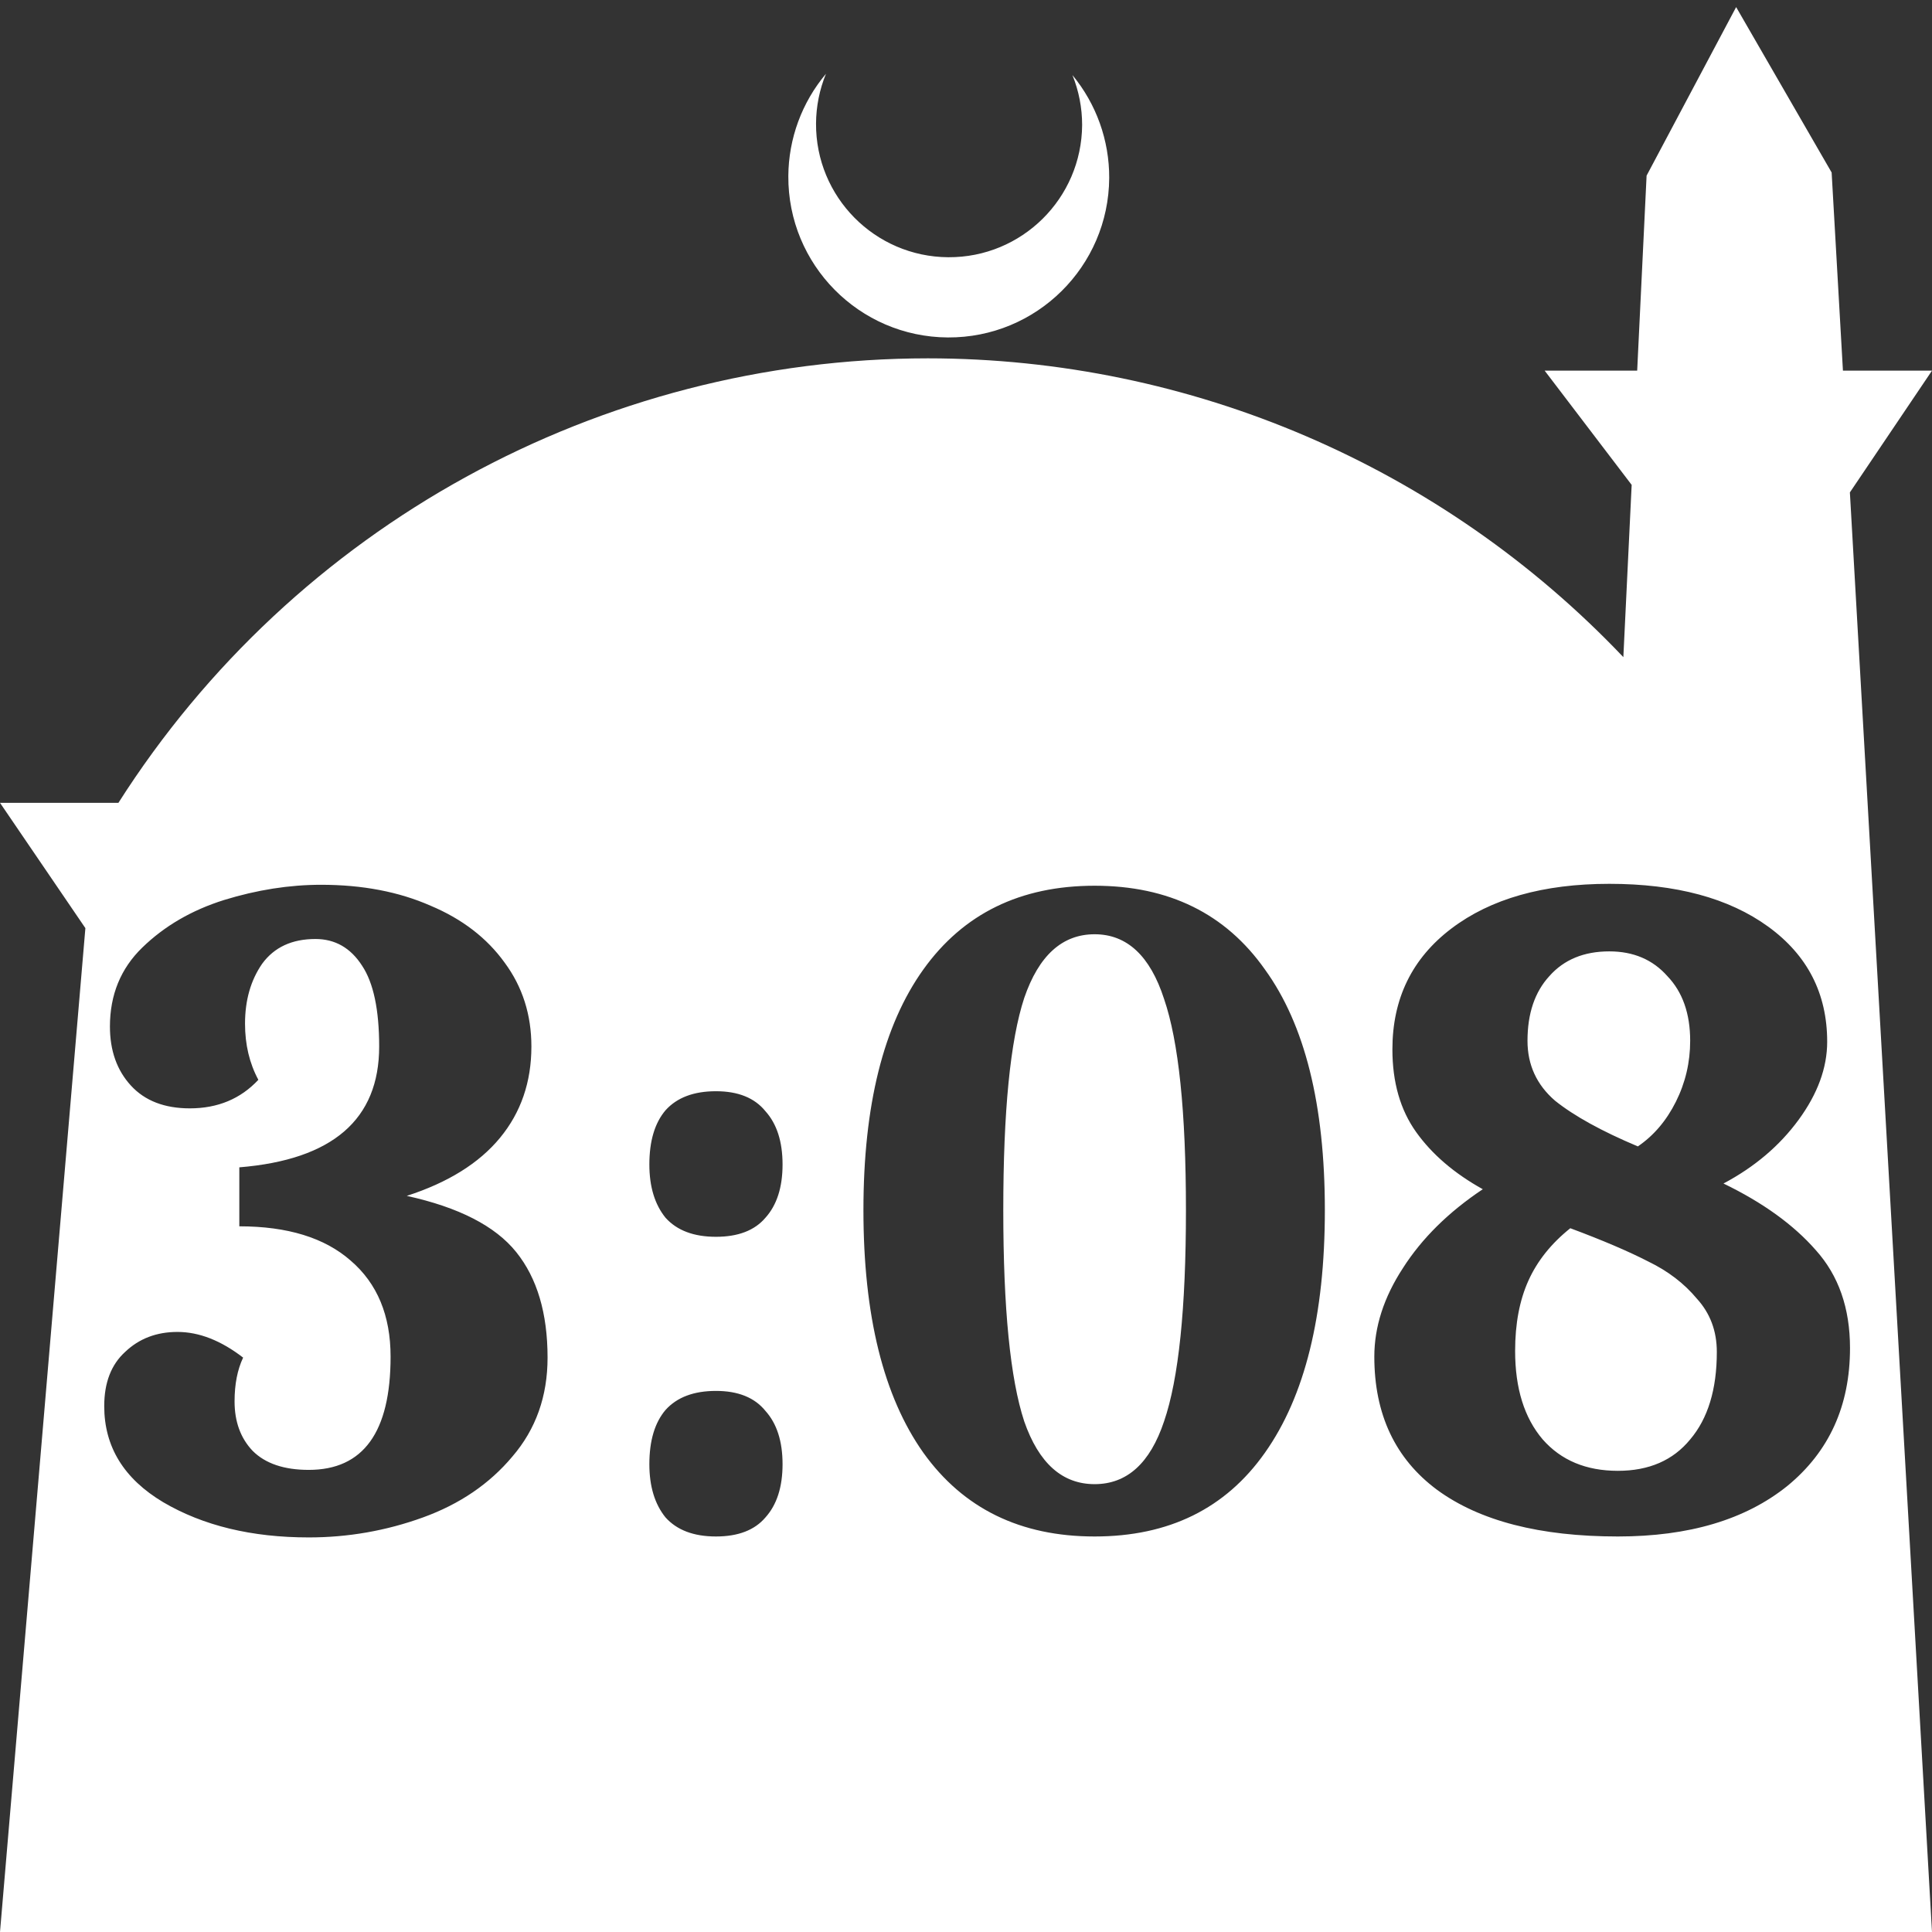 <?xml version="1.0" encoding="UTF-8" standalone="no"?>
<!-- Created with Inkscape (http://www.inkscape.org/) -->

<svg
   width="172.67mm"
   height="172.67mm"
   viewBox="0 0 172.67 172.67"
   version="1.1"
   id="svg1"
   xml:space="preserve"
   xmlns="http://www.w3.org/2000/svg"
   xmlns:svg="http://www.w3.org/2000/svg"><rect x="0" y="0" width="172.67" height="172.67" fill="#333333" stroke="none"/><defs
     id="defs1" /><g
     id="layer1"
     transform="translate(157.251,198.81)"><path
       id="path5"
       style="fill:#ffffff;fill-opacity:1;stroke-width:0.805;stroke-linecap:round;stroke-linejoin:round"
       d="M -2.086 -198.177 L -10.089 -183.113 L -10.93 -165.684 L -19.199 -165.684 L -11.423 -155.474 L -12.166 -140.079 C -28.353 -157.121 -50.824 -166.774 -74.327 -166.784 C -103.645 -166.774 -130.927 -151.792 -146.667 -127.059 L -157.251 -127.059 L -149.62 -115.86 L -157.251 -26.14 L -8.514 -26.14 L 15.419 -26.14 L 8.08 -154.802 L 15.419 -165.684 L 7.459 -165.684 L 6.449 -183.393 L -2.086 -198.177 z M -83.431 -192.216 C -85.585 -189.655 -86.775 -186.421 -86.795 -183.075 C -86.842 -175.155 -80.46 -168.697 -72.54 -168.651 C -64.621 -168.604 -58.163 -174.986 -58.117 -182.905 C -58.103 -186.26 -59.266 -189.514 -61.404 -192.1 C -60.831 -190.684 -60.537 -189.17 -60.537 -187.641 C -60.576 -181.074 -65.931 -175.782 -72.498 -175.82 C -79.065 -175.859 -84.358 -181.214 -84.319 -187.781 C -84.309 -189.303 -84.008 -190.808 -83.431 -192.216 z M -13.421 -119.819 C -7.469 -119.819 -2.735 -118.544 0.779 -115.993 C 4.294 -113.442 6.051 -110.012 6.051 -105.704 C 6.051 -103.38 5.2 -101.056 3.5 -98.732 C 1.799 -96.408 -0.44 -94.509 -3.218 -93.035 C 0.297 -91.335 3.047 -89.351 5.031 -87.083 C 7.071 -84.816 8.091 -81.896 8.091 -78.325 C 8.091 -73.167 6.221 -69.057 2.48 -65.996 C -1.261 -62.992 -6.307 -61.489 -12.656 -61.489 C -19.628 -61.489 -25.013 -62.878 -28.811 -65.656 C -32.552 -68.434 -34.423 -72.401 -34.423 -77.56 C -34.423 -80.224 -33.573 -82.86 -31.872 -85.468 C -30.172 -88.132 -27.79 -90.484 -24.729 -92.525 C -27.28 -93.942 -29.264 -95.643 -30.681 -97.627 C -32.099 -99.611 -32.807 -102.076 -32.807 -105.024 C -32.807 -109.559 -31.05 -113.159 -27.535 -115.823 C -24.021 -118.487 -19.316 -119.819 -13.421 -119.819 z M -128.549 -119.734 C -124.865 -119.734 -121.605 -119.111 -118.771 -117.864 C -115.937 -116.673 -113.726 -114.972 -112.139 -112.762 C -110.552 -110.608 -109.758 -108.114 -109.758 -105.279 C -109.758 -102.105 -110.694 -99.384 -112.564 -97.117 C -114.435 -94.849 -117.213 -93.12 -120.897 -91.93 C -116.249 -90.909 -112.99 -89.237 -111.119 -86.913 C -109.248 -84.589 -108.313 -81.443 -108.313 -77.475 C -108.313 -74.017 -109.362 -71.07 -111.459 -68.632 C -113.5 -66.195 -116.164 -64.38 -119.452 -63.19 C -122.74 -62 -126.14 -61.405 -129.655 -61.405 C -134.756 -61.405 -139.093 -62.453 -142.664 -64.551 C -146.179 -66.648 -147.936 -69.51 -147.936 -73.138 C -147.936 -75.236 -147.313 -76.851 -146.066 -77.985 C -144.819 -79.175 -143.26 -79.77 -141.389 -79.77 C -139.462 -79.77 -137.506 -79.005 -135.522 -77.475 C -136.032 -76.398 -136.287 -75.094 -136.287 -73.564 C -136.287 -71.75 -135.749 -70.276 -134.672 -69.142 C -133.538 -68.008 -131.866 -67.441 -129.655 -67.441 C -124.78 -67.441 -122.343 -70.814 -122.343 -77.56 C -122.343 -81.244 -123.533 -84.107 -125.914 -86.148 C -128.238 -88.188 -131.554 -89.209 -135.862 -89.209 L -135.862 -94.481 C -127.529 -95.161 -123.363 -98.761 -123.363 -105.279 C -123.363 -108.567 -123.873 -110.976 -124.893 -112.506 C -125.914 -114.094 -127.303 -114.888 -129.06 -114.888 C -131.157 -114.888 -132.744 -114.151 -133.821 -112.677 C -134.842 -111.203 -135.352 -109.417 -135.352 -107.32 C -135.352 -105.449 -134.955 -103.777 -134.161 -102.303 C -135.749 -100.603 -137.789 -99.752 -140.284 -99.752 C -142.551 -99.752 -144.308 -100.432 -145.555 -101.793 C -146.802 -103.153 -147.426 -104.911 -147.426 -107.065 C -147.426 -109.899 -146.462 -112.252 -144.535 -114.122 C -142.551 -116.05 -140.114 -117.467 -137.223 -118.374 C -134.275 -119.281 -131.384 -119.734 -128.549 -119.734 z M -59.421 -119.649 C -52.789 -119.649 -47.716 -117.155 -44.201 -112.166 C -40.63 -107.235 -38.844 -100.064 -38.844 -90.654 C -38.844 -81.245 -40.63 -74.017 -44.201 -68.972 C -47.716 -63.984 -52.789 -61.489 -59.421 -61.489 C -66.054 -61.489 -71.155 -63.984 -74.726 -68.972 C -78.298 -74.017 -80.083 -81.245 -80.083 -90.654 C -80.083 -100.008 -78.298 -107.178 -74.726 -112.166 C -71.155 -117.155 -66.054 -119.649 -59.421 -119.649 z M -59.421 -115.312 C -62.312 -115.312 -64.41 -113.414 -65.713 -109.616 C -66.961 -105.818 -67.584 -99.497 -67.584 -90.654 C -67.584 -81.868 -66.961 -75.576 -65.713 -71.778 C -64.41 -68.037 -62.312 -66.166 -59.421 -66.166 C -56.53 -66.166 -54.462 -68.037 -53.214 -71.778 C -51.911 -75.576 -51.259 -81.868 -51.259 -90.654 C -51.259 -99.441 -51.911 -105.733 -53.214 -109.531 C -54.462 -113.385 -56.53 -115.312 -59.421 -115.312 z M -13.421 -113.782 C -15.688 -113.782 -17.474 -113.045 -18.778 -111.572 C -20.082 -110.154 -20.733 -108.227 -20.733 -105.789 C -20.733 -103.635 -19.911 -101.85 -18.267 -100.433 C -16.567 -99.072 -14.101 -97.712 -10.87 -96.351 C -9.453 -97.315 -8.319 -98.647 -7.469 -100.347 C -6.619 -102.048 -6.194 -103.862 -6.194 -105.789 C -6.194 -108.227 -6.874 -110.154 -8.234 -111.572 C -9.538 -113.045 -11.267 -113.782 -13.421 -113.782 z M -93.263 -101.283 C -91.279 -101.283 -89.805 -100.688 -88.841 -99.497 C -87.821 -98.364 -87.311 -96.777 -87.311 -94.736 C -87.311 -92.695 -87.821 -91.108 -88.841 -89.974 C -89.805 -88.84 -91.279 -88.273 -93.263 -88.273 C -95.247 -88.273 -96.749 -88.84 -97.769 -89.974 C -98.733 -91.164 -99.215 -92.752 -99.215 -94.736 C -99.215 -96.833 -98.733 -98.448 -97.769 -99.582 C -96.749 -100.716 -95.247 -101.283 -93.263 -101.283 z M -16.907 -89.039 C -18.608 -87.678 -19.854 -86.12 -20.648 -84.362 C -21.442 -82.605 -21.839 -80.508 -21.839 -78.07 C -21.839 -74.726 -21.017 -72.089 -19.373 -70.162 C -17.729 -68.292 -15.49 -67.357 -12.656 -67.357 C -9.878 -67.357 -7.724 -68.292 -6.194 -70.162 C -4.606 -72.033 -3.812 -74.64 -3.812 -77.985 C -3.812 -79.856 -4.408 -81.443 -5.598 -82.746 C -6.732 -84.107 -8.177 -85.212 -9.934 -86.062 C -11.692 -86.969 -14.016 -87.961 -16.907 -89.039 z M -93.263 -74.499 C -91.279 -74.499 -89.805 -73.904 -88.841 -72.713 C -87.821 -71.58 -87.311 -69.992 -87.311 -67.951 C -87.311 -65.911 -87.821 -64.324 -88.841 -63.19 C -89.805 -62.056 -91.279 -61.489 -93.263 -61.489 C -95.247 -61.489 -96.749 -62.056 -97.769 -63.19 C -98.733 -64.38 -99.215 -65.967 -99.215 -67.951 C -99.215 -70.049 -98.733 -71.664 -97.769 -72.798 C -96.749 -73.932 -95.247 -74.499 -93.263 -74.499 z " /></g></svg>
